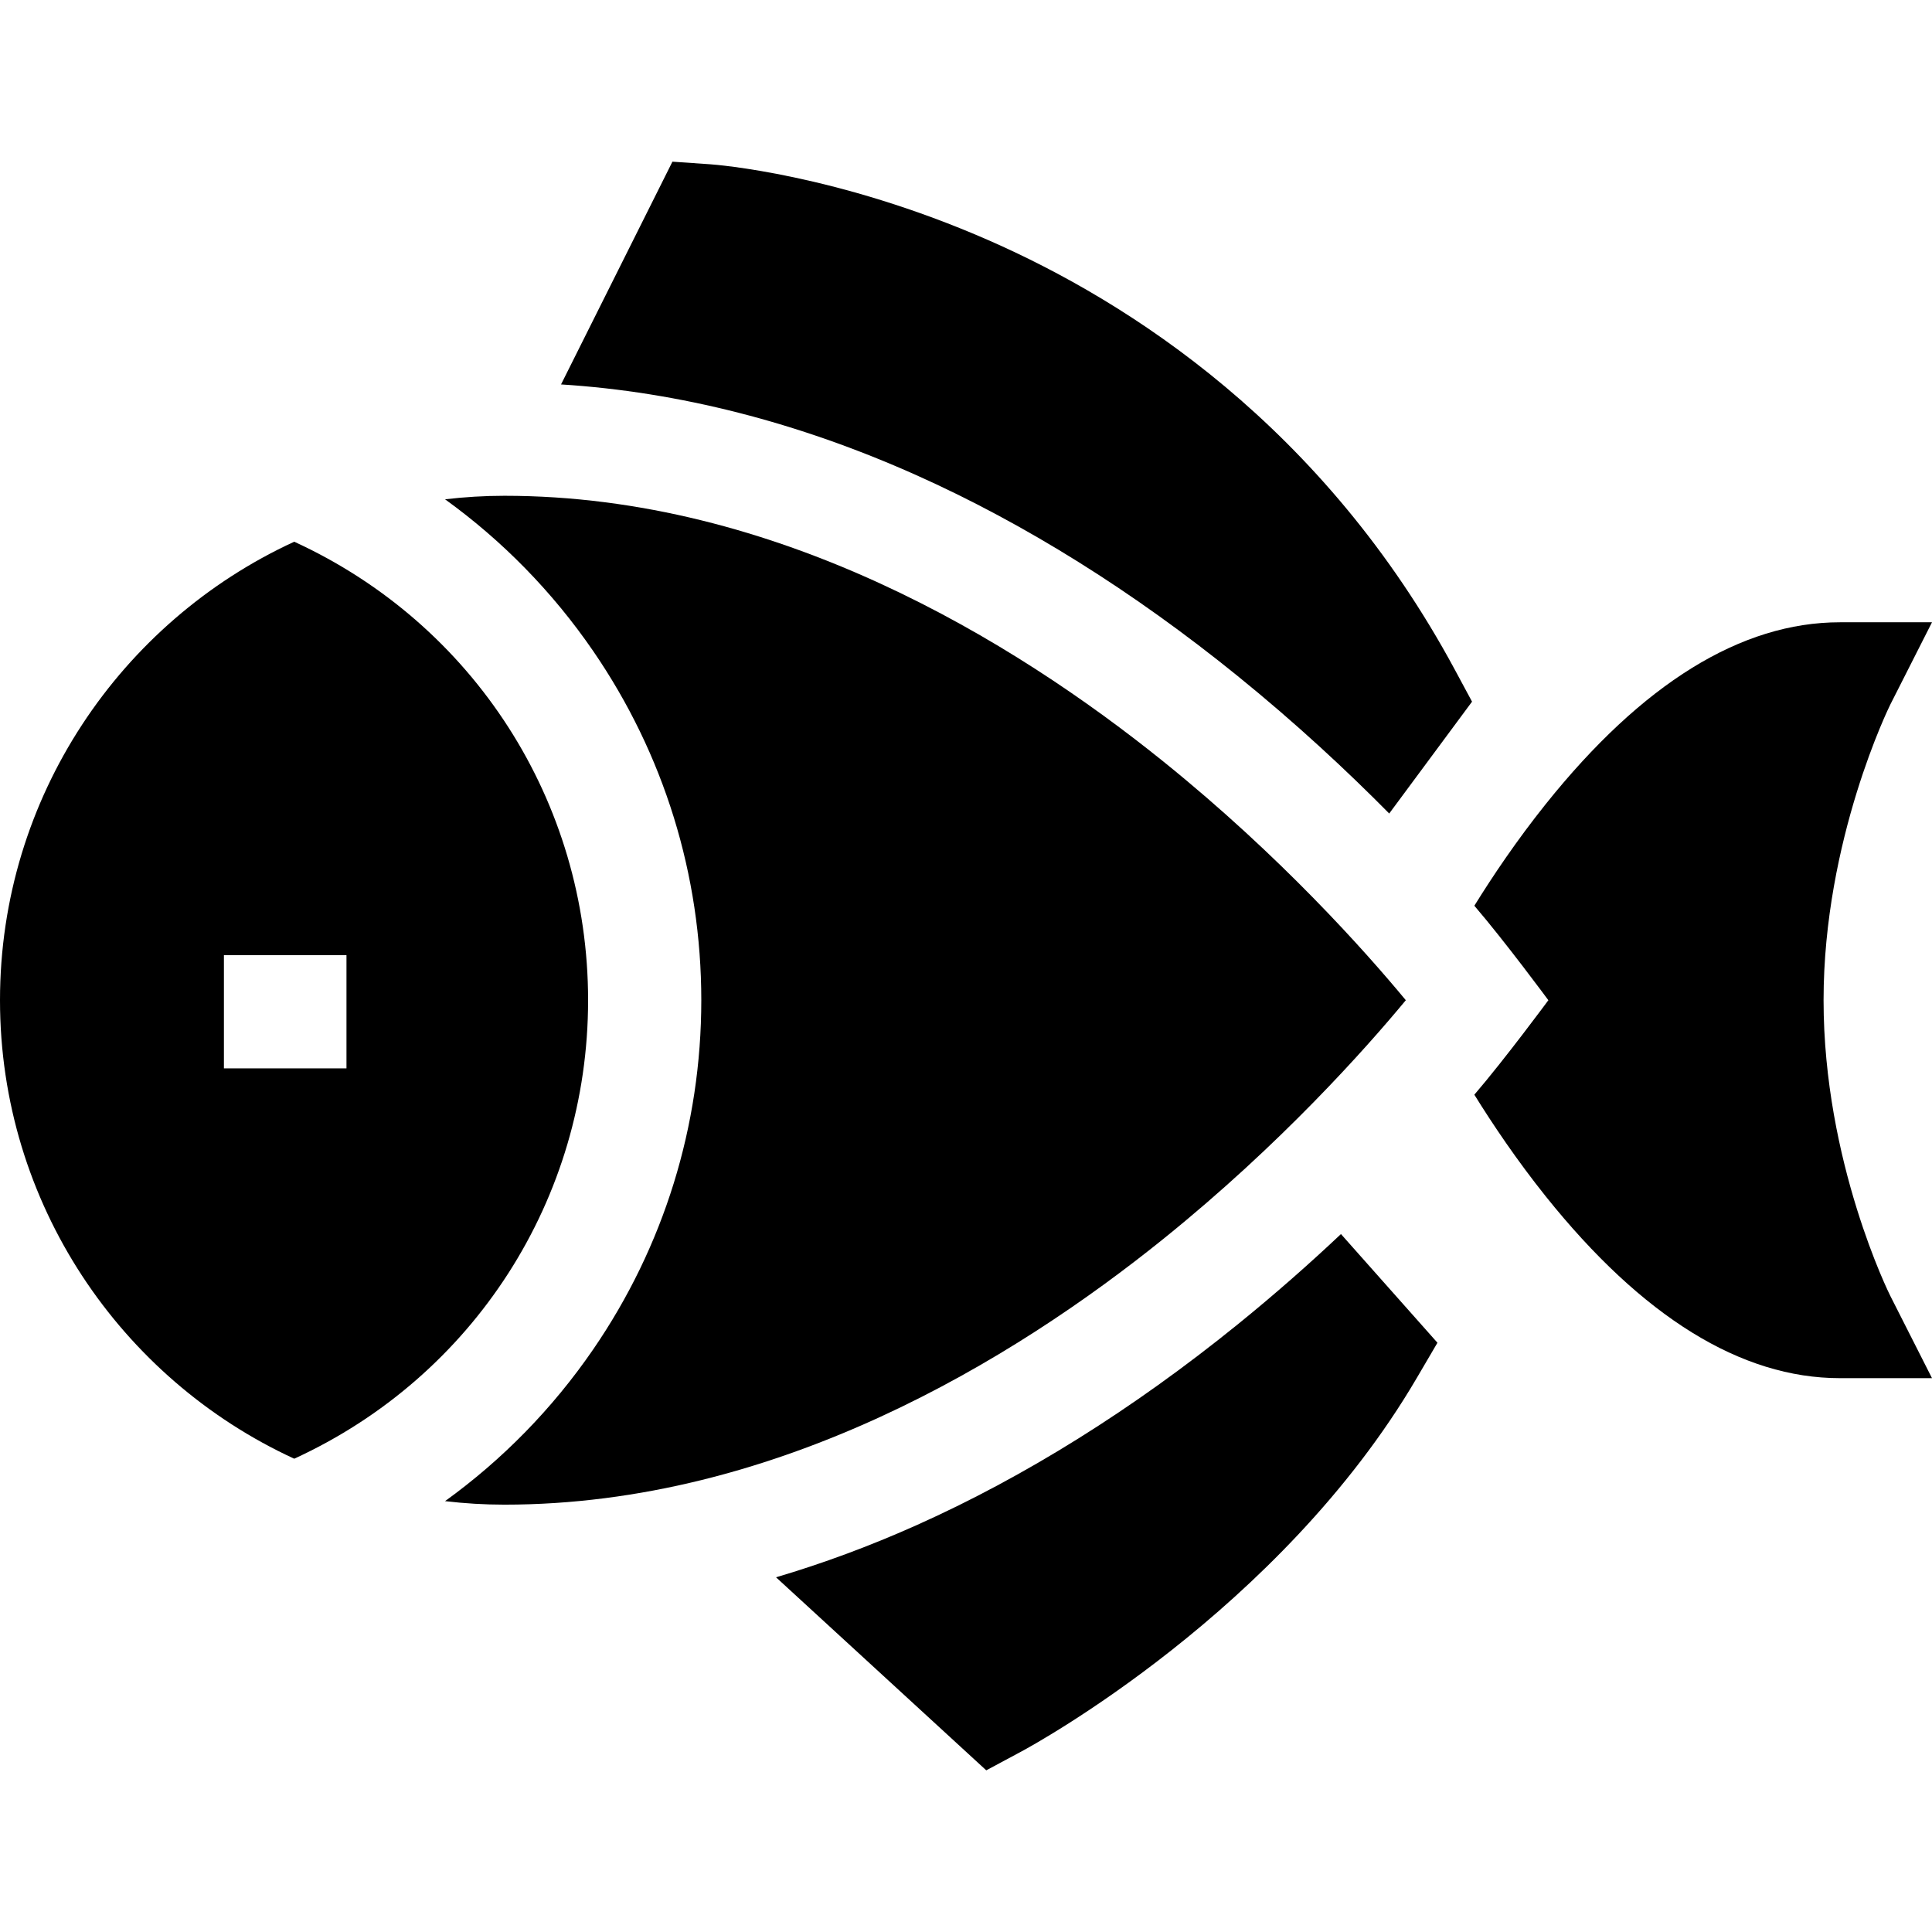 <svg id="Capa_1" enable-background="new 0 0 512 512" height="512" viewBox="0 0 512 512" width="512" xmlns="http://www.w3.org/2000/svg"><g><path d="m372.557 265.068c-10.734-12.959-33.198-38.21-64.134-63.16-39.89-32.171-102.587-70.521-174.741-70.521-5.324 0-10.574.323-15.738.931 15.185 10.962 28.464 24.497 39.244 40.196 18.752 27.307 28.663 59.312 28.663 92.554 0 33.243-9.912 65.248-28.664 92.556-10.78 15.698-24.059 29.232-39.244 40.194 5.164.608 10.413.931 15.738.931 72.154 0 134.852-38.35 174.741-70.521 30.936-24.95 53.4-50.2 64.135-63.16z"/><path d="m242.849 125.926c28.755 12.863 57.367 30.743 85.041 53.142 15.639 12.658 29.147 25.268 40.267 36.522l21.949-29.644-4.513-8.383c-34.768-64.6-86.393-97.585-123.578-113.881-40.312-17.666-72.49-20.056-73.84-20.149l-9.977-.688-29.516 59.032c31.199 1.965 62.805 10.02 94.167 24.049z"/><path d="m0 265.068c0 53.84 31.998 100.342 77.972 121.505 47.508-21.786 77.879-68.815 77.879-121.505s-30.372-99.72-77.88-121.505c-45.974 21.164-77.971 67.665-77.971 121.505zm59.341-11.941h32.479v30h-32.479z"/><path d="m483.264 265.068c0-42.629 17.535-78.049 17.699-78.377l11.037-21.78h-24.417c-26.15 0-52.383 16.22-77.969 48.209-7.654 9.57-14.046 19.082-18.897 26.91 8.104 9.438 19.615 25.038 19.615 25.038s-11.512 15.6-19.615 25.038c4.851 7.828 11.243 17.34 18.897 26.91 25.586 31.99 51.818 48.21 77.969 48.21h24.417l-11.037-21.78c-.177-.349-17.699-35.426-17.699-78.378z"/><path d="m327.89 351.068c-27.674 22.399-56.286 40.279-85.041 53.142-12.372 5.535-24.783 10.119-37.191 13.79l55.712 51.155 9.388-5.035c2.781-1.492 68.522-37.238 104.669-98.882l5.512-9.399-25.571-28.8c-8.236 7.759-17.415 15.884-27.478 24.029z"/></g></svg>